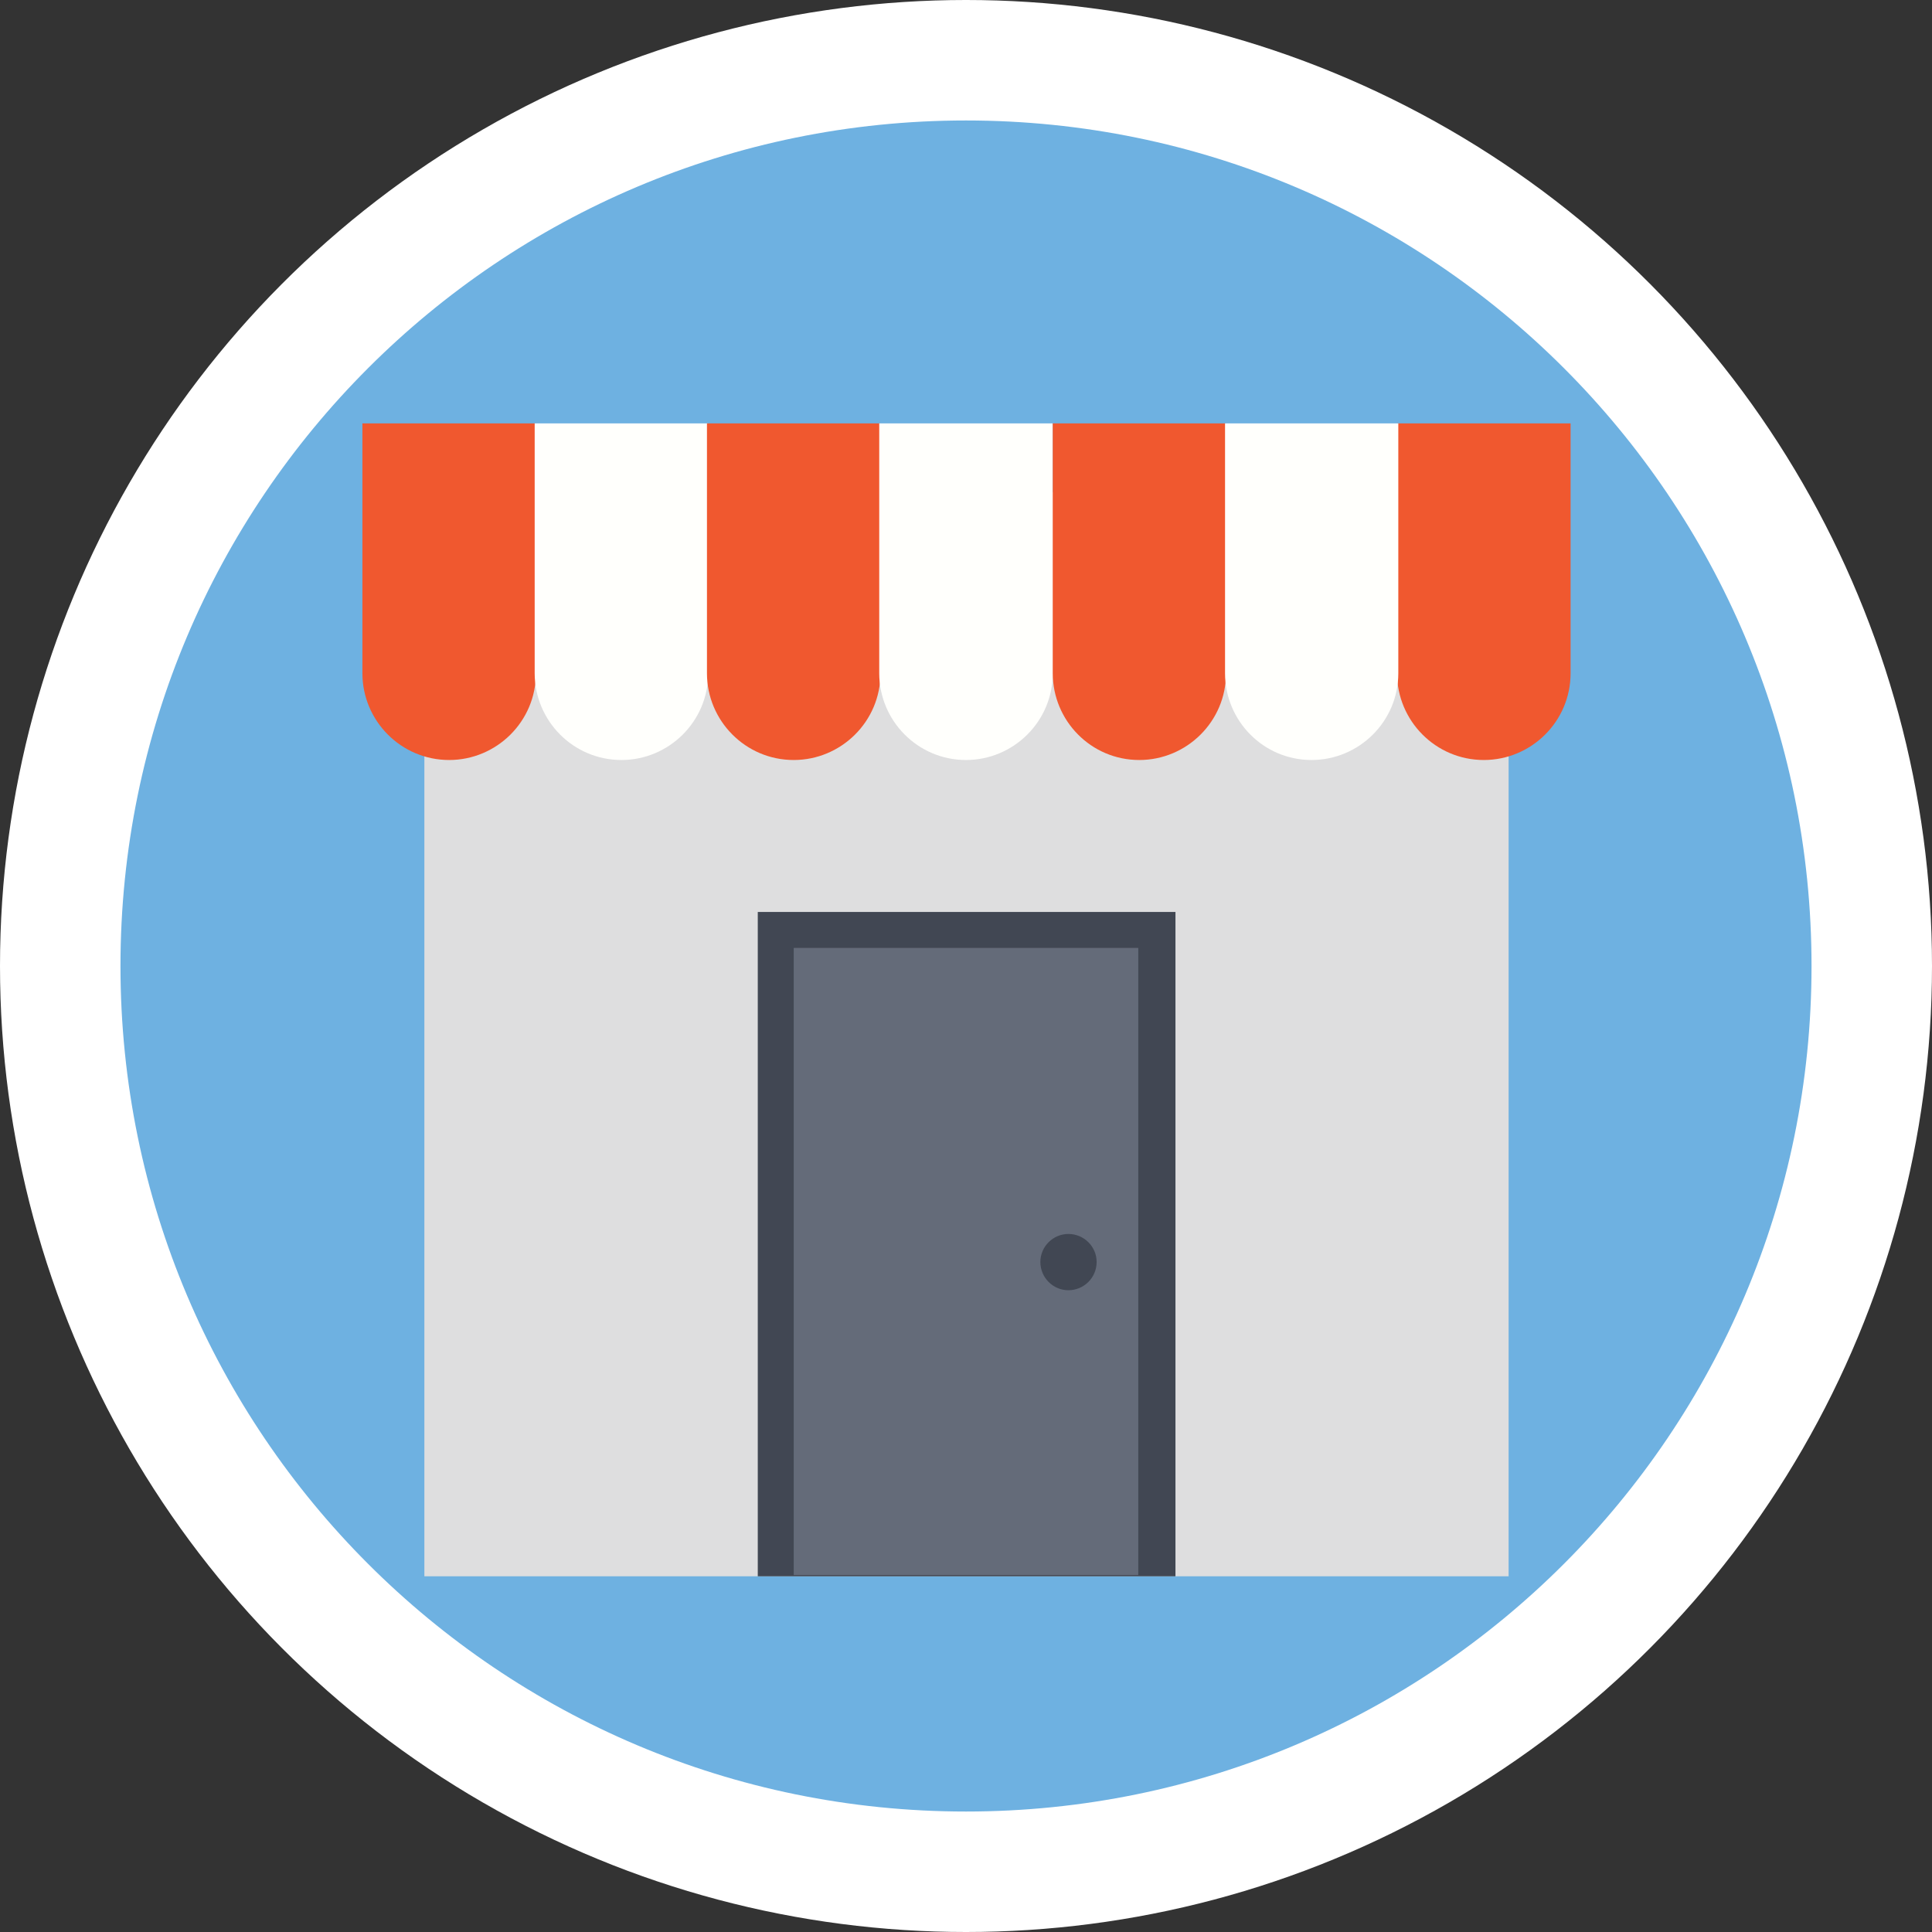 <?xml version="1.0" encoding="UTF-8"?>
<!DOCTYPE svg PUBLIC "-//W3C//DTD SVG 1.1//EN" "http://www.w3.org/Graphics/SVG/1.1/DTD/svg11.dtd">
<!-- Creator: CorelDRAW X7 -->
<svg xmlns="http://www.w3.org/2000/svg" xml:space="preserve" width="14.758mm" height="14.758mm" version="1.1" style="shape-rendering:geometricPrecision; text-rendering:geometricPrecision; image-rendering:optimizeQuality; fill-rule:evenodd; clip-rule:evenodd"
viewBox="0 0 7794 7794"
 xmlns:xlink="http://www.w3.org/1999/xlink">
 <rect x="0" y="0" width="7794" height="7794" fill="#333333" stroke="none"/>
 <defs>
  <style type="text/css">
   <![CDATA[
    .fil0 {fill:white}
    .fil5 {fill:#414753;fill-rule:nonzero}
    .fil6 {fill:#646B79;fill-rule:nonzero}
    .fil1 {fill:#6EB1E1;fill-rule:nonzero}
    .fil2 {fill:#DEDEDF;fill-rule:nonzero}
    .fil3 {fill:#F0582F;fill-rule:nonzero}
    .fil4 {fill:#FFFFFC;fill-rule:nonzero}
   ]]>
  </style>
 </defs>
 <g id="Camada_x0020_1">
  <g id="_1045925456">
   <circle class="fil0" cx="3897" cy="3897" r="3897"/>
   <g>
    <path class="fil1" d="M7308 3897c0,1884 -1527,3411 -3411,3411 -1884,0 -3411,-1527 -3411,-3411 0,-1884 1527,-3411 3411,-3411 1884,0 3411,1527 3411,3411z"/>
    <polygon class="fil2" points="1712,6359 6086,6359 6086,1985 1712,1985 "/>
    <path class="fil3" d="M1462 1708l0 1008c0,191 155,350 350,350 191,0 350,-155 350,-350l0 -1008 -700 0z"/>
    <path class="fil4" d="M2157 1708l0 1008c0,191 155,350 350,350 191,0 350,-155 350,-350l0 -1008 -700 0z"/>
    <path class="fil3" d="M2852 1708l0 1008c0,191 155,350 350,350 191,0 350,-155 350,-350l0 -1008 -700 0z"/>
    <path class="fil4" d="M3547 1708l0 1008c0,191 155,350 350,350 191,0 350,-155 350,-350l0 -1008 -700 0z"/>
    <path class="fil3" d="M4247 1708l0 1008c0,191 154,350 349,350 191,0 350,-155 350,-350l0 -1008 -699 0z"/>
    <path class="fil3" d="M5636 1708l0 1008c0,191 155,350 350,350 191,0 350,-155 350,-350l0 -1008 -700 0z"/>
    <path class="fil4" d="M4942 1708l0 1008c0,191 154,350 349,350 191,0 350,-155 350,-350l0 -1008 -699 0z"/>
    <polygon class="fil5" points="3057,6359 4742,6359 4742,3679 3057,3679 "/>
    <polygon class="fil6" points="3202,6354 4592,6354 4592,3824 3202,3824 "/>
    <path class="fil5" d="M4424 5091c0,63 -51,114 -114,114 -62,0 -113,-51 -113,-114 0,-62 51,-113 113,-113 63,0 114,51 114,113z"/>
   </g>
  </g>
 </g>
</svg>
